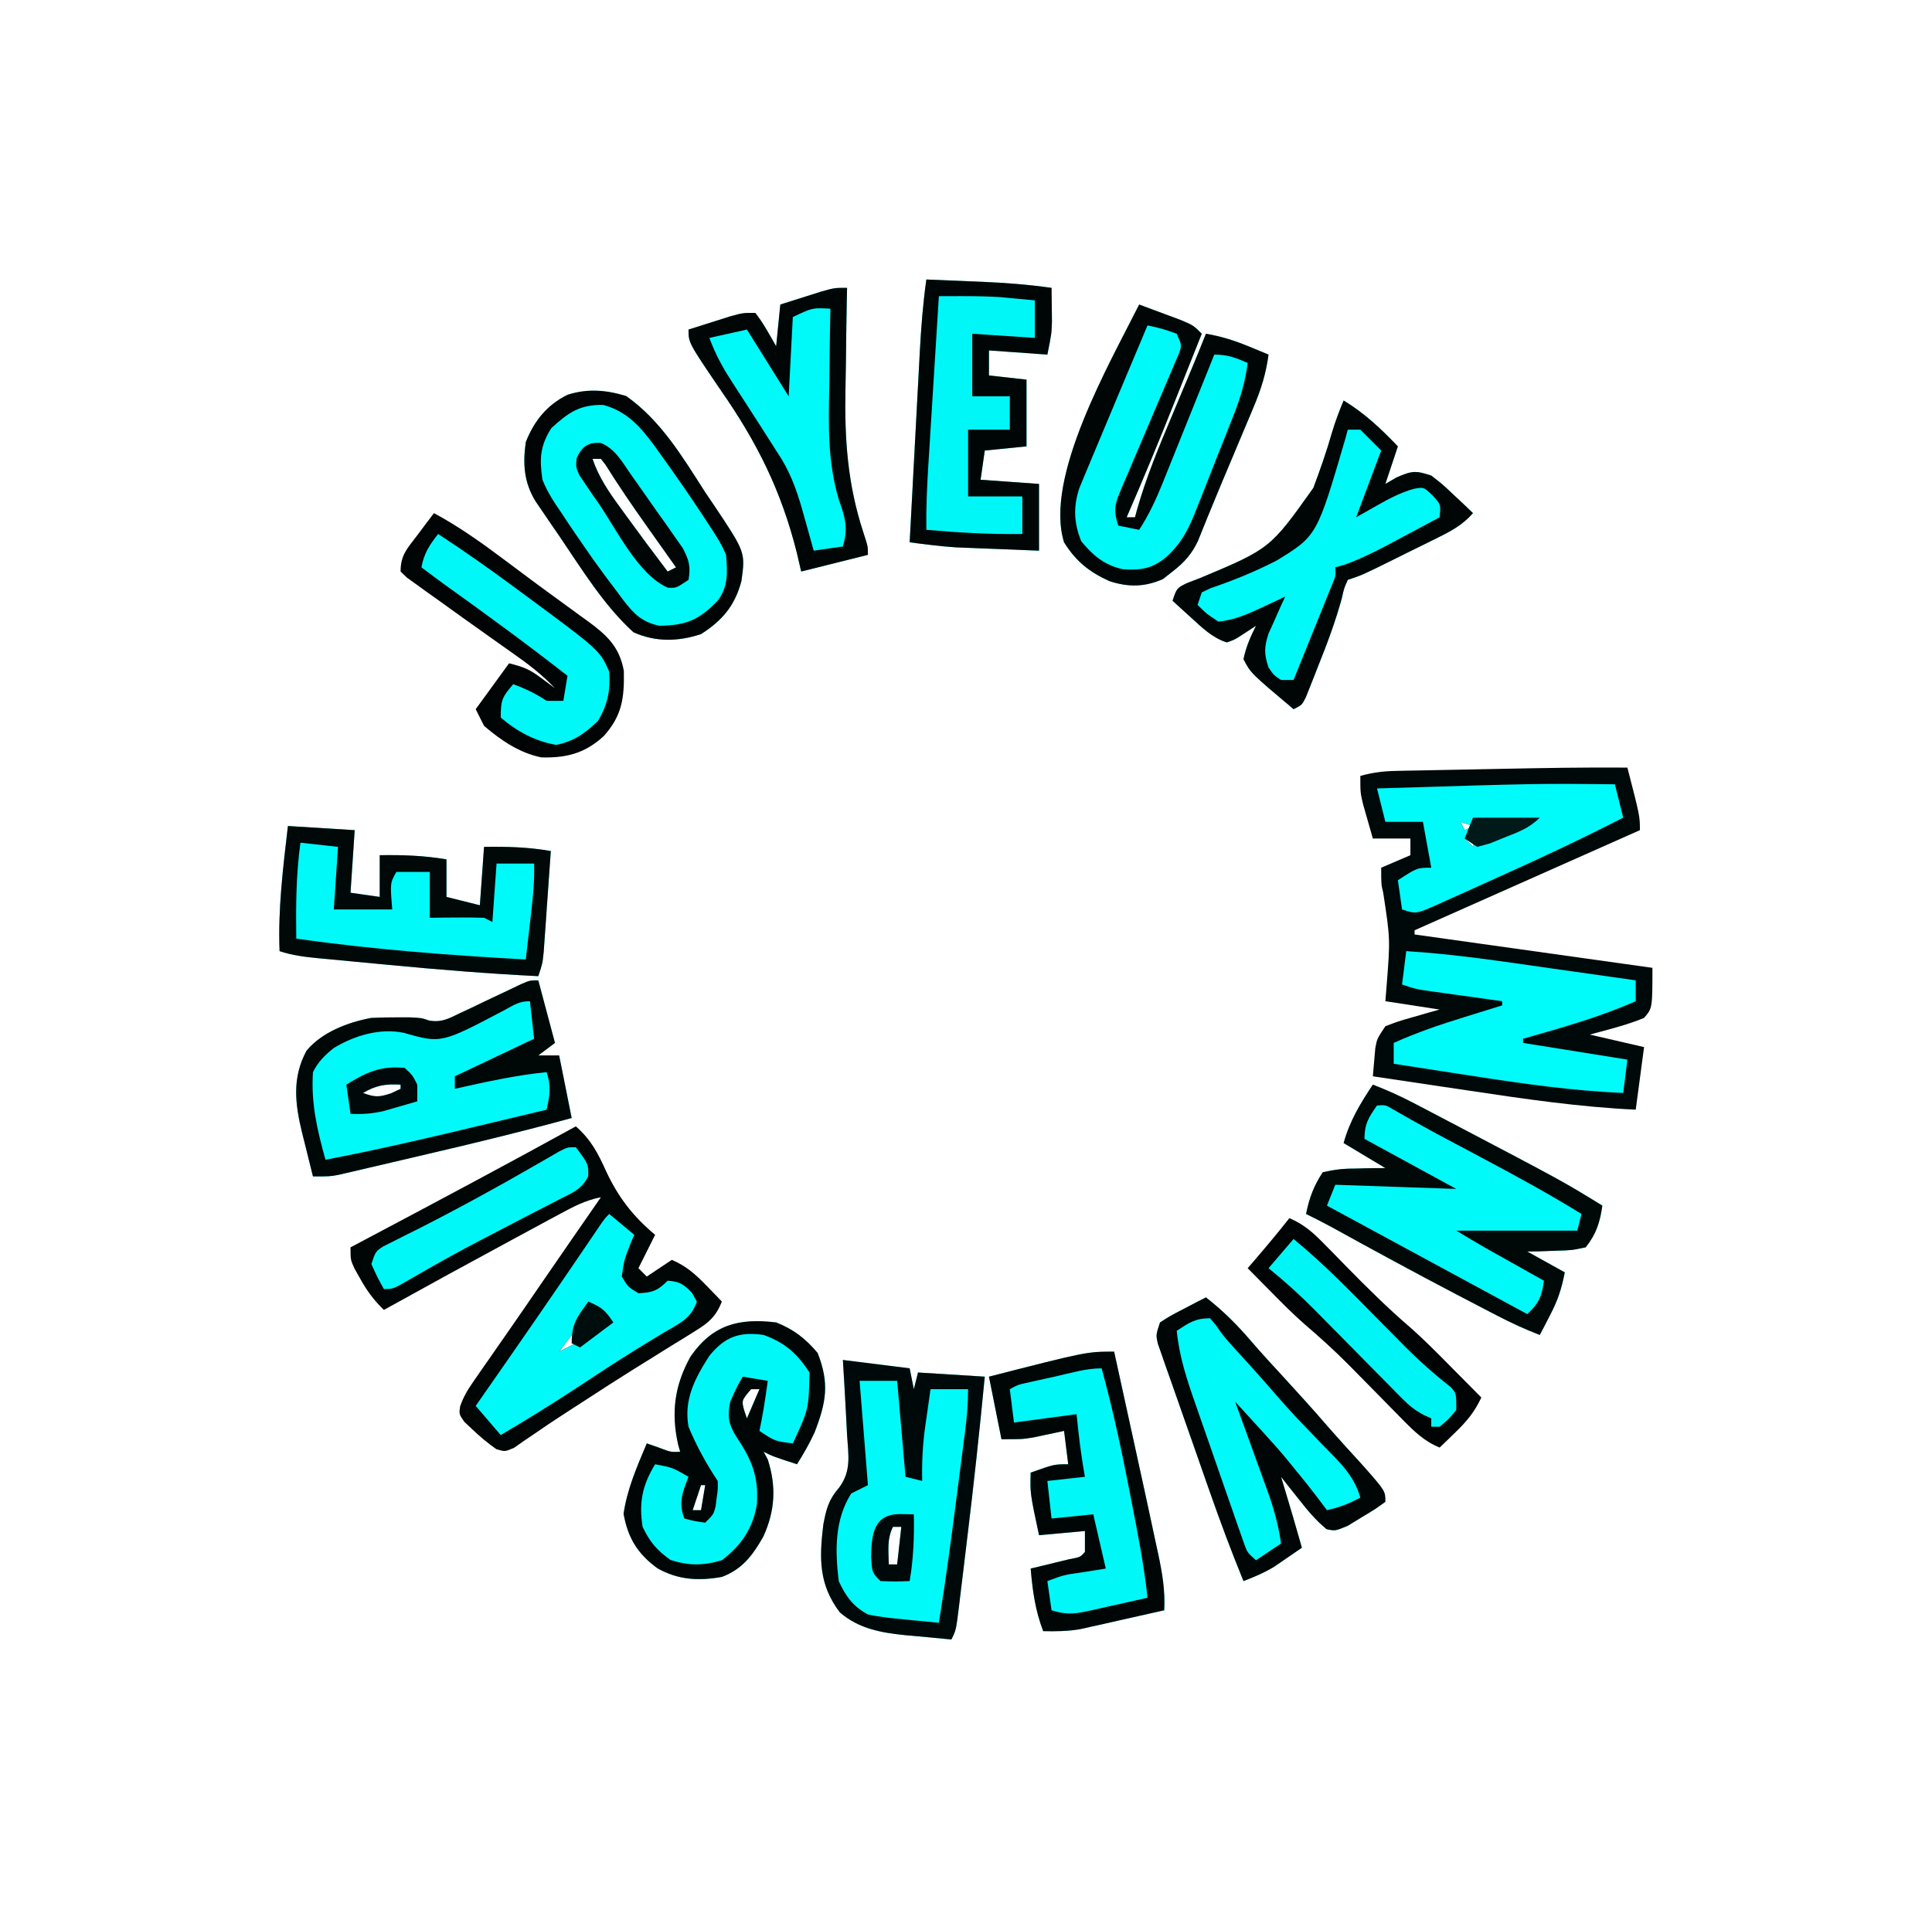 <?xml version="1.0" encoding="UTF-8"?>
<svg version="1.1" xmlns="http://www.w3.org/2000/svg" width="463" height="461">
<path d="M0 0 C3 11.625 3 11.625 3 15 C-24 27 -24 27 -51 39 C-51 39.33 -51 39.66 -51 40 C-32.19 42.64 -13.38 45.28 6 48 C6 57.68 6 57.68 4 60 C-0.234 61.763 -4.565 62.783 -9 64 C-4.71 64.99 -0.42 65.98 4 67 C3.34 71.95 2.68 76.9 2 82 C-11.457 81.372 -24.624 79.441 -37.938 77.438 C-40.182 77.104 -42.426 76.772 -44.67 76.439 C-50.114 75.633 -55.557 74.819 -61 74 C-60.885 72.562 -60.758 71.124 -60.625 69.688 C-60.521 68.487 -60.521 68.487 -60.414 67.262 C-60 65 -60 65 -58 62 C-54.961 60.832 -54.961 60.832 -51.375 59.812 C-50.186 59.468 -48.998 59.124 -47.773 58.77 C-46.858 58.516 -45.943 58.262 -45 58 C-49.29 57.34 -53.58 56.68 -58 56 C-57.905 54.817 -57.809 53.633 -57.711 52.414 C-56.82 41.102 -56.82 41.102 -58.527 29.945 C-59 28 -59 28 -59 24 C-56.69 23.01 -54.38 22.02 -52 21 C-52 19.68 -52 18.36 -52 17 C-54.97 17 -57.94 17 -61 17 C-61.506 15.252 -62.005 13.501 -62.5 11.75 C-62.778 10.775 -63.057 9.801 -63.344 8.797 C-64 6 -64 6 -64 2 C-61.091 1.174 -58.458 0.854 -55.438 0.795 C-54.539 0.775 -53.64 0.755 -52.714 0.734 C-51.748 0.718 -50.781 0.701 -49.785 0.684 C-48.275 0.652 -48.275 0.652 -46.734 0.621 C-44.6 0.577 -42.466 0.536 -40.332 0.497 C-37.106 0.438 -33.88 0.373 -30.654 0.307 C-20.436 0.102 -10.221 -0.079 0 0 Z M-40 13 C-39.67 13.66 -39.34 14.32 -39 15 C-38.34 14.67 -37.68 14.34 -37 14 C-37.99 13.67 -38.98 13.34 -40 13 Z M-39 17 C-38.34 17.66 -37.68 18.32 -37 19 C-37 18.34 -37 17.68 -37 17 C-37.66 17 -38.32 17 -39 17 Z " fill="#000909" transform="translate(390,184)"/>
<path d="M0 0 C3.621 3.18 5.285 6.38 7.25 10.75 C10.176 16.991 13.664 21.537 19 26 C17.667 28.667 16.333 31.333 15 34 C15.66 34.66 16.32 35.32 17 36 C18.98 34.68 20.96 33.36 23 32 C26.452 33.477 28.65 35.438 31.25 38.125 C31.956 38.849 32.663 39.574 33.391 40.32 C34.187 41.152 34.187 41.152 35 42 C33.554 45.611 31.872 47.041 28.59 49.066 C27.69 49.629 26.791 50.192 25.865 50.771 C24.899 51.362 23.933 51.953 22.938 52.562 C20.929 53.814 18.921 55.067 16.914 56.32 C15.914 56.941 14.914 57.561 13.884 58.2 C9.828 60.731 5.819 63.33 1.812 65.938 C1.126 66.38 0.439 66.822 -0.269 67.278 C-3.325 69.248 -6.361 71.236 -9.352 73.305 C-10.329 73.967 -11.306 74.63 -12.312 75.312 C-13.134 75.886 -13.955 76.46 -14.801 77.051 C-17 78 -17 78 -19.055 77.379 C-21.131 75.907 -22.98 74.392 -24.812 72.625 C-25.438 72.04 -26.063 71.455 -26.707 70.852 C-28 69 -28 69 -27.74 67.133 C-26.923 64.778 -25.871 63.06 -24.445 61.016 C-23.918 60.253 -23.392 59.491 -22.849 58.706 C-22.28 57.895 -21.711 57.085 -21.125 56.25 C-20.541 55.407 -19.956 54.565 -19.354 53.697 C-18.152 51.963 -16.948 50.231 -15.741 48.501 C-13.226 44.888 -10.739 41.256 -8.25 37.625 C-3.516 30.739 1.238 23.867 6 17 C2.349 17.698 -0.553 19.233 -3.812 20.992 C-4.962 21.61 -6.112 22.228 -7.296 22.865 C-8.531 23.535 -9.765 24.205 -11 24.875 C-12.258 25.554 -13.516 26.232 -14.774 26.91 C-25.216 32.546 -35.621 38.249 -46 44 C-48.416 41.666 -50.052 39.447 -51.688 36.5 C-52.343 35.34 -52.343 35.34 -53.012 34.156 C-54 32 -54 32 -54 29 C-53.146 28.548 -52.292 28.096 -51.412 27.63 C-34.216 18.525 -17.048 9.38 0 0 Z M-1 50 C-2.485 51.98 -2.485 51.98 -4 54 C-2.68 53.34 -1.36 52.68 0 52 C-0.33 51.34 -0.66 50.68 -1 50 Z " fill="#000505" transform="translate(138,270)"/>
<path d="M0 0 C3.358 1.296 6.555 2.734 9.746 4.398 C10.656 4.872 11.565 5.346 12.502 5.834 C13.471 6.343 14.44 6.851 15.438 7.375 C16.442 7.901 17.447 8.427 18.482 8.969 C45.652 23.24 45.652 23.24 55 29 C54.431 32.981 53.535 35.842 51 39 C47.645 39.707 47.645 39.707 43.812 39.812 C42.54 39.86 41.268 39.908 39.957 39.957 C38.981 39.971 38.005 39.985 37 40 C39.97 41.65 42.94 43.3 46 45 C45.167 49.164 44.339 51.655 42.438 55.312 C41.982 56.196 41.527 57.079 41.059 57.988 C40.709 58.652 40.36 59.316 40 60 C36.486 58.649 33.156 57.118 29.816 55.383 C28.816 54.864 27.816 54.345 26.786 53.81 C25.722 53.254 24.658 52.698 23.562 52.125 C22.465 51.553 21.367 50.981 20.236 50.391 C10.112 45.097 0.078 39.645 -9.923 34.122 C-11.929 33.038 -13.955 32.008 -16 31 C-15.279 27.251 -14.123 24.185 -12 21 C-9.17 20.363 -7.142 20.114 -4.312 20.125 C-3.26 20.094 -3.26 20.094 -2.186 20.062 C-0.458 20.015 1.271 20.004 3 20 C-0.3 18.02 -3.6 16.04 -7 14 C-5.54 8.69 -3.017 4.537 0 0 Z " fill="#00FAFA" transform="translate(329,260)"/>
<path d="M0 0 C1.32 4.95 2.64 9.9 4 15 C2.68 15.99 1.36 16.98 0 18 C1.65 18 3.3 18 5 18 C5.99 22.95 6.98 27.9 8 33 C-3.373 36.11 -14.799 38.906 -26.283 41.574 C-29.222 42.258 -32.159 42.949 -35.096 43.641 C-36.974 44.079 -38.852 44.516 -40.73 44.953 C-41.603 45.159 -42.476 45.366 -43.376 45.578 C-44.188 45.765 -45 45.953 -45.837 46.146 C-46.546 46.311 -47.256 46.477 -47.987 46.647 C-50 47 -50 47 -54 47 C-54.677 44.315 -55.341 41.627 -56 38.938 C-56.191 38.185 -56.382 37.433 -56.578 36.658 C-58.281 29.634 -59.075 23.413 -55.539 16.863 C-51.873 12.425 -45.58 10.025 -40 9 C-38.002 8.908 -36 8.87 -34 8.875 C-32.969 8.872 -31.938 8.87 -30.875 8.867 C-28 9 -28 9 -26.141 9.639 C-23.153 10.143 -21.583 9.207 -18.867 7.91 C-17.897 7.456 -16.926 7.001 -15.926 6.533 C-14.416 5.805 -14.416 5.805 -12.875 5.062 C-10.874 4.113 -8.871 3.166 -6.867 2.223 C-5.981 1.797 -5.096 1.372 -4.183 0.934 C-2 0 -2 0 0 0 Z M-42 27 C-39.212 28.033 -38.132 28.045 -35.25 27.062 C-34.508 26.712 -33.765 26.361 -33 26 C-33 25.67 -33 25.34 -33 25 C-36.625 24.799 -38.865 25.142 -42 27 Z " fill="#00FAFA" transform="translate(129,235)"/>
<path d="M0 0 C2.127 0.785 4.252 1.578 6.375 2.375 C7.558 2.816 8.742 3.257 9.961 3.711 C13 5 13 5 15 7 C13.403 11.017 11.804 15.033 10.203 19.048 C9.661 20.407 9.12 21.767 8.58 23.126 C4.861 32.482 1.013 41.767 -3 51 C-2.34 51 -1.68 51 -1 51 C-0.854 50.45 -0.708 49.9 -0.557 49.333 C1.688 41.361 4.85 33.806 8.062 26.188 C8.61 24.878 9.158 23.569 9.705 22.26 C10.707 19.862 11.712 17.466 12.719 15.071 C13.837 12.39 14.93 9.701 16 7 C19.662 7.627 22.882 8.645 26.312 10.062 C27.196 10.425 28.079 10.787 28.988 11.16 C29.652 11.437 30.316 11.714 31 12 C30.406 16.521 29.219 20.31 27.453 24.508 C27.2 25.115 26.947 25.721 26.686 26.346 C25.88 28.275 25.065 30.2 24.25 32.125 C23.718 33.393 23.187 34.661 22.656 35.93 C21.613 38.422 20.564 40.911 19.512 43.4 C18.521 45.759 17.544 48.125 16.582 50.497 C16.148 51.567 15.713 52.636 15.266 53.738 C14.887 54.682 14.508 55.626 14.118 56.599 C12.619 59.818 10.796 61.833 8 64 C7.237 64.598 6.474 65.196 5.688 65.812 C1.299 67.751 -2.629 67.774 -7.117 66.309 C-11.925 64.141 -15.169 61.547 -18 57 C-22.845 41.446 -7.025 14.05 0 0 Z " fill="#00F9F9" transform="translate(273,73)"/>
<path d="M0 0 C5.28 0.66 10.56 1.32 16 2 C16.33 3.65 16.66 5.3 17 7 C17.33 5.68 17.66 4.36 18 3 C23.28 3.33 28.56 3.66 34 4 C32.751 16.993 31.352 29.96 29.768 42.916 C29.43 45.686 29.099 48.456 28.768 51.227 C28.552 52.997 28.337 54.768 28.121 56.539 C28.023 57.363 27.925 58.187 27.824 59.035 C27.115 64.771 27.115 64.771 26 67 C23.144 66.743 20.291 66.47 17.438 66.188 C16.238 66.082 16.238 66.082 15.014 65.975 C9.177 65.379 3.849 64.453 -0.742 60.5 C-5.795 53.809 -5.675 47.575 -4.691 39.453 C-3.977 35.685 -3.436 33.5 -0.875 30.562 C2.076 26.529 1.309 22.852 1 18 C0.919 16.449 0.84 14.899 0.762 13.348 C0.531 8.897 0.271 4.448 0 0 Z M12 40 C10.522 42.957 10.94 45.742 11 49 C11.66 49 12.32 49 13 49 C13.33 46.03 13.66 43.06 14 40 C13.34 40 12.68 40 12 40 Z " fill="#00FAFA" transform="translate(202,326)"/>
<path d="M0 0 C8.297 5.826 13.554 14.66 18.938 23.062 C19.594 24.029 20.25 24.996 20.926 25.992 C28.58 37.433 28.58 37.433 27.621 44.344 C26.059 50.237 23.053 53.807 17.938 57.062 C12.492 58.878 7.009 58.997 1.75 56.625 C-5.366 50.141 -10.558 41.608 -15.938 33.688 C-16.613 32.704 -17.288 31.72 -17.984 30.707 C-18.626 29.765 -19.268 28.822 -19.93 27.852 C-20.508 27.003 -21.087 26.154 -21.683 25.28 C-24.503 20.746 -24.793 16.253 -24.062 11.062 C-22.068 5.964 -18.965 2.108 -14.02 -0.316 C-9.201 -1.846 -4.777 -1.462 0 0 Z M-8.062 15.062 C-6.545 19.538 -4.084 23.102 -1.312 26.875 C-0.867 27.489 -0.422 28.104 0.037 28.737 C3.289 33.214 6.589 37.656 9.938 42.062 C10.598 41.733 11.258 41.403 11.938 41.062 C11.605 40.595 11.273 40.127 10.931 39.645 C9.39 37.472 7.851 35.299 6.312 33.125 C5.763 32.35 5.213 31.574 4.647 30.776 C1.319 26.067 -1.924 21.327 -4.977 16.434 C-5.335 15.981 -5.693 15.529 -6.062 15.062 C-6.723 15.062 -7.383 15.062 -8.062 15.062 Z " fill="#00F9F9" transform="translate(150.062,94.938)"/>
<path d="M0 0 C4.161 1.633 7.08 3.902 9.938 7.312 C12.833 14.635 11.986 19.211 9.203 26.387 C7.974 29.056 6.56 31.512 5 34 C-0.75 32.125 -0.75 32.125 -3 31 C-2.505 31.928 -2.505 31.928 -2 32.875 C0.074 39.356 -0.246 45.106 -3.062 51.312 C-5.591 55.785 -8.089 59.157 -13 61 C-18.579 62.001 -23.444 61.742 -28.438 58.938 C-33.172 55.487 -35.51 51.722 -36.562 45.875 C-35.695 39.9 -33.334 34.542 -31 29 C-30.051 29.33 -29.102 29.66 -28.125 30 C-25.229 31.102 -25.229 31.102 -23 31 C-23.157 30.446 -23.315 29.891 -23.477 29.32 C-25.216 21.609 -24.345 15.051 -20.504 8.168 C-15.198 0.519 -8.951 -1.074 0 0 Z M-6 16 C-8.307 18.715 -8.307 18.715 -7.625 21.188 C-7.419 21.786 -7.213 22.384 -7 23 C-6.01 20.69 -5.02 18.38 -4 16 C-4.66 16 -5.32 16 -6 16 Z M-18 39 C-18.66 40.98 -19.32 42.96 -20 45 C-19.34 45 -18.68 45 -18 45 C-17.67 43.02 -17.34 41.04 -17 39 C-17.33 39 -17.66 39 -18 39 Z " fill="#00F8F8" transform="translate(186,317)"/>
<path d="M0 0 C5.072 3.093 8.88 6.715 13 11 C12.01 13.97 11.02 16.94 10 20 C10.887 19.484 11.774 18.969 12.688 18.438 C16.391 16.83 17.272 16.757 21 18 C23.676 20.066 23.676 20.066 26.312 22.562 C27.637 23.802 27.637 23.802 28.988 25.066 C29.984 26.024 29.984 26.024 31 27 C28.535 29.804 25.893 31.234 22.562 32.883 C21.503 33.41 20.443 33.937 19.352 34.48 C18.246 35.023 17.14 35.566 16 36.125 C14.894 36.675 13.788 37.226 12.648 37.793 C4.464 41.845 4.464 41.845 1 43 C0.112 44.972 0.112 44.972 -0.434 47.402 C-1.952 52.955 -3.92 58.224 -6.062 63.562 C-6.414 64.463 -6.765 65.363 -7.127 66.291 C-7.468 67.145 -7.809 67.999 -8.16 68.879 C-8.466 69.648 -8.771 70.417 -9.086 71.209 C-10 73 -10 73 -12 74 C-22.295 65.33 -22.295 65.33 -24 62 C-23.402 59.124 -22.323 56.613 -21 54 C-22.609 55.052 -22.609 55.052 -24.25 56.125 C-26.078 57.32 -26.078 57.32 -28 58 C-31.554 56.854 -34.027 54.358 -36.75 51.875 C-37.549 51.151 -38.348 50.426 -39.172 49.68 C-39.775 49.125 -40.378 48.571 -41 48 C-40 45 -40 45 -37.583 43.787 C-36.527 43.382 -35.471 42.976 -34.383 42.559 C-17.609 35.514 -17.609 35.514 -7.267 20.967 C-5.62 16.596 -4.093 12.224 -2.808 7.732 C-2.022 5.075 -1.068 2.556 0 0 Z " fill="#00F9F9" transform="translate(322,96)"/>
<path d="M0 0 C4.138 3.23 7.548 6.639 10.949 10.629 C13.409 13.473 15.95 16.237 18.5 19 C22.137 22.95 25.727 26.933 29.242 30.992 C32.111 34.269 35.051 37.483 37.984 40.703 C43 46.419 43 46.419 43 49 C40.516 50.797 40.516 50.797 37.25 52.75 C36.183 53.405 35.115 54.06 34.016 54.734 C31 56 31 56 28.906 55.555 C26.297 53.427 24.337 51.015 22.25 48.375 C21.451 47.372 20.652 46.369 19.828 45.336 C19.225 44.565 18.622 43.794 18 43 C18.29 43.961 18.29 43.961 18.586 44.941 C20.094 49.951 21.577 54.965 23 60 C21.608 60.964 20.211 61.921 18.812 62.875 C18.035 63.409 17.258 63.942 16.457 64.492 C14.029 65.982 11.651 66.977 9 68 C6.079 60.871 3.404 53.679 0.855 46.41 C0.481 45.344 0.107 44.277 -0.278 43.179 C-1.06 40.945 -1.841 38.71 -2.62 36.475 C-3.42 34.186 -4.224 31.898 -5.032 29.612 C-6.203 26.298 -7.363 22.98 -8.52 19.66 C-8.884 18.635 -9.248 17.61 -9.624 16.554 C-9.951 15.606 -10.279 14.657 -10.616 13.68 C-10.909 12.846 -11.201 12.013 -11.502 11.154 C-12 9 -12 9 -11 6 C-8.496 4.395 -8.496 4.395 -5.438 2.812 C-4.426 2.283 -3.414 1.753 -2.371 1.207 C-1.589 0.809 -0.806 0.41 0 0 Z " fill="#00F9F9" transform="translate(289,311)"/>
<path d="M0 0 C2.196 9.969 4.38 19.941 6.547 29.916 C6.972 31.869 7.397 33.822 7.822 35.774 C8.534 39.056 9.238 42.34 9.938 45.625 C10.149 46.594 10.36 47.562 10.577 48.561 C11.539 53.12 12.257 57.308 12 62 C8.294 62.844 4.585 63.673 0.875 64.5 C-0.695 64.858 -0.695 64.858 -2.297 65.223 C-3.315 65.448 -4.334 65.674 -5.383 65.906 C-6.315 66.116 -7.247 66.325 -8.208 66.541 C-11.184 67.03 -13.989 67.078 -17 67 C-18.916 62.018 -19.555 57.273 -20 52 C-19.145 51.795 -18.291 51.59 -17.41 51.379 C-16.305 51.109 -15.201 50.84 -14.062 50.562 C-12.96 50.296 -11.858 50.029 -10.723 49.754 C-8.106 49.27 -8.106 49.27 -7 48 C-7 46.35 -7 44.7 -7 43 C-12.445 43.495 -12.445 43.495 -18 44 C-20.143 33.955 -20.143 33.955 -20 29 C-14.375 27 -14.375 27 -11 27 C-11.33 24.36 -11.66 21.72 -12 19 C-12.664 19.144 -13.328 19.289 -14.012 19.438 C-14.895 19.623 -15.778 19.809 -16.688 20 C-17.558 20.186 -18.428 20.371 -19.324 20.562 C-22 21 -22 21 -27 21 C-27.99 16.05 -28.98 11.1 -30 6 C-6.571 0 -6.571 0 0 0 Z " fill="#00F8F8" transform="translate(267,324)"/>
<path d="M0 0 C5.28 0.33 10.56 0.66 16 1 C15.67 5.95 15.34 10.9 15 16 C17.31 16.33 19.62 16.66 22 17 C22 13.7 22 10.4 22 7 C27.487 6.916 32.593 7.08 38 8 C38 10.97 38 13.94 38 17 C40.64 17.66 43.28 18.32 46 19 C46.33 14.38 46.66 9.76 47 5 C52.537 4.925 57.541 5.046 63 6 C62.694 10.438 62.379 14.875 62.062 19.312 C61.975 20.575 61.888 21.838 61.799 23.139 C61.712 24.347 61.625 25.556 61.535 26.801 C61.457 27.916 61.378 29.032 61.297 30.181 C61 33 61 33 60 36 C47.947 35.393 35.95 34.429 23.938 33.271 C21.08 32.996 18.222 32.728 15.363 32.461 C13.536 32.287 11.71 32.112 9.883 31.938 C9.033 31.858 8.183 31.779 7.307 31.698 C4.051 31.379 1.115 31.038 -2 30 C-2.408 19.908 -1.161 10.004 0 0 Z " fill="#00F9F9" transform="translate(69,198)"/>
<path d="M0 0 C3.5 0.14 7 0.288 10.5 0.438 C11.482 0.477 12.465 0.516 13.477 0.557 C19.037 0.798 24.489 1.219 30 2 C30.027 3.729 30.047 5.458 30.062 7.188 C30.074 8.15 30.086 9.113 30.098 10.105 C30 13 30 13 29 18 C22.07 17.505 22.07 17.505 15 17 C15 18.98 15 20.96 15 23 C17.97 23.33 20.94 23.66 24 24 C24 29.28 24 34.56 24 40 C19.05 40.495 19.05 40.495 14 41 C13.67 43.31 13.34 45.62 13 48 C19.93 48.495 19.93 48.495 27 49 C27 54.28 27 59.56 27 65 C23.333 64.858 19.667 64.712 16 64.562 C14.97 64.523 13.94 64.484 12.879 64.443 C11.867 64.401 10.855 64.36 9.812 64.316 C8.891 64.28 7.969 64.243 7.02 64.205 C3.319 63.954 -0.323 63.486 -4 63 C-3.595 55.313 -3.186 47.627 -2.773 39.941 C-2.633 37.328 -2.495 34.715 -2.357 32.102 C-2.159 28.339 -1.957 24.576 -1.754 20.812 C-1.693 19.651 -1.633 18.489 -1.571 17.292 C-1.254 11.485 -0.815 5.759 0 0 Z " fill="#00F7F7" transform="translate(222,67)"/>
<path d="M0 0 C-0.026 1.239 -0.052 2.477 -0.079 3.753 C-0.171 8.439 -0.228 13.124 -0.275 17.81 C-0.299 19.821 -0.333 21.832 -0.377 23.843 C-0.638 36.143 0.077 46.938 3.917 58.68 C5 62 5 62 5 64 C-0.28 65.32 -5.56 66.64 -11 68 C-11.343 66.523 -11.686 65.045 -12.039 63.523 C-15.784 48.611 -21.549 37.068 -30.305 24.493 C-38 13.174 -38 13.174 -38 10 C-35.897 9.328 -33.793 8.663 -31.688 8 C-30.516 7.629 -29.344 7.258 -28.137 6.875 C-25 6 -25 6 -22 6 C-20.02 8.499 -18.6 11.232 -17 14 C-16.67 10.7 -16.34 7.4 -16 4 C-13.897 3.328 -11.793 2.663 -9.688 2 C-8.516 1.629 -7.344 1.258 -6.137 0.875 C-3 0 -3 0 0 0 Z " fill="#00F9F9" transform="translate(203,69)"/>
<path d="M0 0 C5.672 3.073 10.777 6.637 15.938 10.5 C16.759 11.112 17.581 11.724 18.428 12.355 C20.121 13.617 21.812 14.88 23.503 16.144 C25.888 17.916 28.286 19.667 30.691 21.41 C32.128 22.461 33.564 23.512 35 24.562 C35.664 25.038 36.328 25.514 37.011 26.004 C41.495 29.312 44.486 32.113 45.504 37.832 C45.631 44.319 45.101 48.514 40.695 53.441 C36.183 57.59 31.749 58.719 25.738 58.555 C20.464 57.486 16.051 54.46 12 51 C11.34 49.68 10.68 48.36 10 47 C12.64 43.37 15.28 39.74 18 36 C21.567 36.892 22.956 37.467 25.75 39.562 C26.364 40.018 26.977 40.473 27.609 40.941 C28.298 41.465 28.298 41.465 29 42 C25.92 38.72 22.623 36.199 18.938 33.625 C17.704 32.752 16.471 31.879 15.238 31.004 C14.569 30.53 13.899 30.055 13.209 29.567 C9.002 26.583 4.805 23.585 0.625 20.562 C-0.226 19.959 -1.077 19.356 -1.953 18.735 C-2.74 18.164 -3.526 17.592 -4.336 17.004 C-5.043 16.497 -5.75 15.99 -6.478 15.467 C-6.98 14.983 -7.483 14.499 -8 14 C-8 9.966 -6.404 8.506 -4 5.312 C-3.257 4.319 -2.515 3.325 -1.75 2.301 C-1.173 1.542 -0.595 0.782 0 0 Z " fill="#000404" transform="translate(104,123)"/>
<path d="M0 0 C11.497 0.693 22.856 2.439 34.25 4.062 C36.267 4.347 38.284 4.632 40.301 4.916 C45.201 5.607 50.101 6.302 55 7 C55 8.65 55 10.3 55 12 C46.253 15.847 37.174 18.403 28 21 C28 21.33 28 21.66 28 22 C36.25 23.32 44.5 24.64 53 26 C52.67 28.64 52.34 31.28 52 34 C39.877 33.471 28.042 31.806 16.062 29.938 C14.204 29.652 12.345 29.368 10.486 29.084 C5.99 28.396 1.495 27.7 -3 27 C-3 25.35 -3 23.7 -3 22 C2.534 19.5 8.137 17.599 13.938 15.812 C14.812 15.54 15.687 15.267 16.588 14.986 C18.724 14.321 20.862 13.659 23 13 C23 12.67 23 12.34 23 12 C22.069 11.872 22.069 11.872 21.12 11.74 C18.309 11.351 15.498 10.957 12.688 10.562 C11.711 10.428 10.735 10.293 9.729 10.154 C8.791 10.022 7.853 9.89 6.887 9.754 C6.023 9.633 5.159 9.513 4.268 9.389 C2 9 2 9 -1 8 C-0.67 5.36 -0.34 2.72 0 0 Z " fill="#00FBFB" transform="translate(337,228)"/>
<path d="M0 0 C3.453 1.481 5.649 3.428 8.266 6.105 C9.074 6.925 9.882 7.744 10.715 8.588 C11.551 9.446 12.388 10.304 13.25 11.188 C18.372 16.418 23.498 21.522 29.058 26.287 C32.526 29.346 35.752 32.648 39 35.938 C39.679 36.621 40.359 37.305 41.059 38.01 C42.708 39.671 44.355 41.334 46 43 C44.395 46.411 42.595 48.618 39.875 51.25 C39.151 51.956 38.426 52.663 37.68 53.391 C37.125 53.922 36.571 54.453 36 55 C32.247 53.442 29.906 51.122 27.078 48.238 C26.614 47.769 26.151 47.301 25.673 46.817 C24.194 45.32 22.721 43.817 21.25 42.312 C19.321 40.347 17.389 38.384 15.453 36.426 C14.983 35.95 14.512 35.474 14.028 34.984 C10.742 31.684 7.335 28.589 3.796 25.567 C0.894 23.035 -1.8 20.307 -4.5 17.562 C-5.036 17.022 -5.572 16.481 -6.125 15.924 C-7.419 14.618 -8.71 13.309 -10 12 C-9.613 11.553 -9.227 11.105 -8.828 10.645 C-5.816 7.148 -2.857 3.626 0 0 Z " fill="#000303" transform="translate(309,292)"/>
<path d="M0 0 C1.98 1.65 3.96 3.3 6 5 C5.691 5.722 5.381 6.444 5.062 7.188 C3.591 11 3.591 11 3 15 C4.5 17.5 4.5 17.5 7 19 C10.392 18.838 11.583 18.417 14 16 C16.833 16.183 17.828 16.822 19.812 18.875 C20.204 19.576 20.596 20.277 21 21 C19.618 25.146 16.774 26.249 13.188 28.375 C11.729 29.261 10.272 30.149 8.816 31.039 C8.038 31.514 7.26 31.988 6.458 32.478 C1.302 35.672 -3.752 39.026 -8.82 42.357 C-14.463 46.05 -20.194 49.569 -26 53 C-28.97 49.535 -28.97 49.535 -32 46 C-31.594 45.418 -31.188 44.837 -30.769 44.238 C-22.312 32.121 -13.901 19.978 -5.611 7.746 C-5.019 6.873 -4.427 6.001 -3.816 5.102 C-3.295 4.332 -2.774 3.561 -2.237 2.768 C-1 1 -1 1 0 0 Z M-9 29 C-10.485 30.98 -10.485 30.98 -12 33 C-10.68 32.34 -9.36 31.68 -8 31 C-8.33 30.34 -8.66 29.68 -9 29 Z " fill="#00FAFA" transform="translate(146,291)"/>
<path d="M0 0 C2.127 0.785 4.252 1.578 6.375 2.375 C7.558 2.816 8.742 3.257 9.961 3.711 C13 5 13 5 15 7 C13.403 11.017 11.804 15.033 10.203 19.048 C9.661 20.407 9.12 21.767 8.58 23.126 C4.861 32.482 1.013 41.767 -3 51 C-2.34 51 -1.68 51 -1 51 C-0.854 50.45 -0.708 49.9 -0.557 49.333 C1.688 41.361 4.85 33.806 8.062 26.188 C8.61 24.878 9.158 23.569 9.705 22.26 C10.707 19.862 11.712 17.466 12.719 15.071 C13.837 12.39 14.93 9.701 16 7 C19.662 7.627 22.882 8.645 26.312 10.062 C27.196 10.425 28.079 10.787 28.988 11.16 C29.652 11.437 30.316 11.714 31 12 C30.406 16.521 29.219 20.31 27.453 24.508 C27.2 25.115 26.947 25.721 26.686 26.346 C25.88 28.275 25.065 30.2 24.25 32.125 C23.718 33.393 23.187 34.661 22.656 35.93 C21.613 38.422 20.564 40.911 19.512 43.4 C18.521 45.759 17.544 48.125 16.582 50.497 C16.148 51.567 15.713 52.636 15.266 53.738 C14.887 54.682 14.508 55.626 14.118 56.599 C12.619 59.818 10.796 61.833 8 64 C7.237 64.598 6.474 65.196 5.688 65.812 C1.299 67.751 -2.629 67.774 -7.117 66.309 C-11.925 64.141 -15.169 61.547 -18 57 C-22.845 41.446 -7.025 14.05 0 0 Z M2 5 C0.221 9.231 -1.557 13.463 -3.334 17.695 C-3.937 19.131 -4.541 20.566 -5.144 22.001 C-6.853 26.065 -8.557 30.132 -10.251 34.202 C-10.93 35.832 -11.614 37.46 -12.299 39.088 C-12.661 39.962 -13.022 40.837 -13.395 41.738 C-13.7 42.471 -14.005 43.203 -14.32 43.958 C-15.809 48.428 -15.675 52.351 -13.875 56.75 C-11.017 60.18 -8.323 62.505 -3.855 63.457 C0.412 63.77 3.234 63.277 6.54 60.49 C10.37 57.005 12.112 53.311 13.93 48.531 C14.25 47.733 14.571 46.934 14.901 46.111 C15.571 44.434 16.231 42.753 16.882 41.069 C17.875 38.5 18.896 35.943 19.922 33.387 C20.572 31.748 21.22 30.109 21.867 28.469 C22.168 27.709 22.469 26.95 22.779 26.167 C24.339 22.117 25.466 18.339 26 14 C23.094 12.743 21.204 12 18 12 C17.342 13.642 17.342 13.642 16.671 15.317 C15.037 19.391 13.397 23.463 11.756 27.533 C11.048 29.293 10.341 31.054 9.635 32.815 C8.619 35.351 7.597 37.885 6.574 40.418 C6.262 41.201 5.949 41.985 5.627 42.792 C4.024 46.747 2.337 50.406 0 54 C-1.65 53.67 -3.3 53.34 -5 53 C-6.079 49.774 -5.963 48.123 -4.629 45.013 C-4.305 44.243 -3.982 43.472 -3.648 42.678 C-3.29 41.855 -2.932 41.032 -2.562 40.184 C-2.204 39.331 -1.845 38.478 -1.475 37.599 C-0.327 34.874 0.835 32.155 2 29.438 C3.165 26.716 4.326 23.993 5.475 21.265 C6.19 19.567 6.914 17.873 7.648 16.183 C8.134 15.032 8.134 15.032 8.629 13.857 C8.918 13.183 9.208 12.509 9.506 11.814 C10.238 9.789 10.238 9.789 9 7 C5.488 5.77 5.488 5.77 2 5 Z " fill="#000606" transform="translate(273,73)"/>
<path d="M0 0 C0.66 2.64 1.32 5.28 2 8 C-7.962 13.104 -18.052 17.857 -28.272 22.419 C-30.727 23.518 -33.175 24.63 -35.623 25.742 C-37.19 26.444 -38.757 27.144 -40.324 27.844 C-41.416 28.344 -41.416 28.344 -42.53 28.853 C-47.657 31.114 -47.657 31.114 -51 30 C-51.33 27.69 -51.66 25.38 -52 23 C-47.375 20 -47.375 20 -44 20 C-44.66 16.37 -45.32 12.74 -46 9 C-48.97 9 -51.94 9 -55 9 C-55.66 6.36 -56.32 3.72 -57 1 C-18.354 -0.194 -18.354 -0.194 0 0 Z M-37 9 C-36.67 9.66 -36.34 10.32 -36 11 C-35.34 10.67 -34.68 10.34 -34 10 C-34.99 9.67 -35.98 9.34 -37 9 Z M-36 13 C-35.34 13.66 -34.68 14.32 -34 15 C-34 14.34 -34 13.68 -34 13 C-34.66 13 -35.32 13 -36 13 Z " fill="#00FBFB" transform="translate(387,188)"/>
<path d="M0 0 C3.358 1.296 6.555 2.734 9.746 4.398 C10.656 4.872 11.565 5.346 12.502 5.834 C13.471 6.343 14.44 6.851 15.438 7.375 C16.442 7.901 17.447 8.427 18.482 8.969 C45.652 23.24 45.652 23.24 55 29 C54.431 32.981 53.535 35.842 51 39 C47.645 39.707 47.645 39.707 43.812 39.812 C42.54 39.86 41.268 39.908 39.957 39.957 C38.981 39.971 38.005 39.985 37 40 C39.97 41.65 42.94 43.3 46 45 C45.167 49.164 44.339 51.655 42.438 55.312 C41.982 56.196 41.527 57.079 41.059 57.988 C40.709 58.652 40.36 59.316 40 60 C36.486 58.649 33.156 57.118 29.816 55.383 C28.816 54.864 27.816 54.345 26.786 53.81 C25.722 53.254 24.658 52.698 23.562 52.125 C22.465 51.553 21.367 50.981 20.236 50.391 C10.112 45.097 0.078 39.645 -9.923 34.122 C-11.929 33.038 -13.955 32.008 -16 31 C-15.279 27.251 -14.123 24.185 -12 21 C-9.17 20.363 -7.142 20.114 -4.312 20.125 C-3.26 20.094 -3.26 20.094 -2.186 20.062 C-0.458 20.015 1.271 20.004 3 20 C-0.3 18.02 -3.6 16.04 -7 14 C-5.54 8.69 -3.017 4.537 0 0 Z M1 5 C-1.042 7.905 -2 9.401 -2 13 C5.26 16.96 12.52 20.92 20 25 C10.43 24.67 0.86 24.34 -9 24 C-9.99 26.475 -9.99 26.475 -11 29 C-10.098 29.489 -10.098 29.489 -9.178 29.987 C-7.346 30.979 -5.514 31.972 -3.682 32.964 C-2.632 33.533 -1.582 34.102 -0.5 34.688 C0.565 35.265 1.631 35.842 2.729 36.436 C3.829 37.032 4.929 37.628 6.062 38.242 C7.199 38.858 8.336 39.474 9.508 40.108 C10.66 40.733 11.813 41.357 13 42 C15.312 43.253 17.625 44.505 19.938 45.758 C21.038 46.354 22.138 46.95 23.271 47.564 C24.337 48.141 25.402 48.718 26.5 49.312 C28.075 50.166 28.075 50.166 29.682 51.036 C32.121 52.357 34.561 53.679 37 55 C39.792 52.447 40.49 50.776 41 47 C39.903 46.385 38.806 45.77 37.676 45.137 C36.221 44.32 34.767 43.504 33.312 42.688 C32.591 42.283 31.87 41.879 31.127 41.463 C30.421 41.067 29.715 40.67 28.988 40.262 C28.344 39.9 27.7 39.539 27.036 39.167 C24.671 37.812 22.337 36.402 20 35 C29.57 35 39.14 35 49 35 C49.33 33.68 49.66 32.36 50 31 C42.153 26.149 34.084 21.759 25.938 17.438 C24.105 16.463 22.272 15.487 20.44 14.511 C18.693 13.58 16.946 12.651 15.199 11.722 C11.657 9.815 8.156 7.846 4.674 5.832 C3.013 4.852 3.013 4.852 1 5 Z " fill="#000808" transform="translate(329,260)"/>
<path d="M0 0 C5.072 3.093 8.88 6.715 13 11 C12.01 13.97 11.02 16.94 10 20 C10.887 19.484 11.774 18.969 12.688 18.438 C16.391 16.83 17.272 16.757 21 18 C23.676 20.066 23.676 20.066 26.312 22.562 C27.637 23.802 27.637 23.802 28.988 25.066 C29.984 26.024 29.984 26.024 31 27 C28.535 29.804 25.893 31.234 22.562 32.883 C21.503 33.41 20.443 33.937 19.352 34.48 C18.246 35.023 17.14 35.566 16 36.125 C14.894 36.675 13.788 37.226 12.648 37.793 C4.464 41.845 4.464 41.845 1 43 C0.112 44.972 0.112 44.972 -0.434 47.402 C-1.952 52.955 -3.92 58.224 -6.062 63.562 C-6.414 64.463 -6.765 65.363 -7.127 66.291 C-7.468 67.145 -7.809 67.999 -8.16 68.879 C-8.466 69.648 -8.771 70.417 -9.086 71.209 C-10 73 -10 73 -12 74 C-22.295 65.33 -22.295 65.33 -24 62 C-23.402 59.124 -22.323 56.613 -21 54 C-22.609 55.052 -22.609 55.052 -24.25 56.125 C-26.078 57.32 -26.078 57.32 -28 58 C-31.554 56.854 -34.027 54.358 -36.75 51.875 C-37.549 51.151 -38.348 50.426 -39.172 49.68 C-39.775 49.125 -40.378 48.571 -41 48 C-40 45 -40 45 -37.583 43.787 C-36.527 43.382 -35.471 42.976 -34.383 42.559 C-17.609 35.514 -17.609 35.514 -7.267 20.967 C-5.62 16.596 -4.093 12.224 -2.808 7.732 C-2.022 5.075 -1.068 2.556 0 0 Z M1 7 C0.792 7.755 0.585 8.51 0.371 9.288 C-6.39 32.437 -6.39 32.437 -16.039 38.359 C-21.147 40.991 -26.416 43.143 -31.858 44.986 C-32.565 45.321 -33.272 45.655 -34 46 C-34.33 46.99 -34.66 47.98 -35 49 C-32.811 51.169 -32.811 51.169 -30 53 C-26.04 52.625 -22.762 51.117 -19.188 49.438 C-18.212 48.982 -17.236 48.527 -16.23 48.059 C-15.126 47.535 -15.126 47.535 -14 47 C-14.373 47.808 -14.745 48.616 -15.129 49.449 C-15.602 50.518 -16.075 51.586 -16.562 52.688 C-17.038 53.743 -17.514 54.799 -18.004 55.887 C-19.063 59.198 -19.084 60.743 -18 64 C-16.728 65.856 -16.728 65.856 -15 67 C-14.01 67 -13.02 67 -12 67 C-10.328 62.877 -8.663 58.751 -7 54.625 C-6.523 53.449 -6.046 52.274 -5.555 51.062 C-5.104 49.941 -4.652 48.82 -4.188 47.664 C-3.769 46.627 -3.35 45.59 -2.918 44.522 C-1.886 42.134 -1.886 42.134 -2 40 C-1.214 39.776 -0.427 39.551 0.383 39.32 C5.123 37.59 9.437 35.261 13.875 32.875 C14.754 32.407 15.633 31.939 16.539 31.457 C18.695 30.309 20.848 29.156 23 28 C23.3 24.931 23.3 24.931 21.312 22.75 C19.177 20.728 19.177 20.728 16.719 21.199 C13.588 22.121 11.026 23.455 8.188 25.062 C6.476 26.032 4.764 27.001 3 28 C4.98 22.72 6.96 17.44 9 12 C6.525 9.525 6.525 9.525 4 7 C3.01 7 2.02 7 1 7 Z " fill="#000606" transform="translate(322,96)"/>
<path d="M0 0 C4.161 1.633 7.08 3.902 9.938 7.312 C12.833 14.635 11.986 19.211 9.203 26.387 C7.974 29.056 6.56 31.512 5 34 C-0.75 32.125 -0.75 32.125 -3 31 C-2.505 31.928 -2.505 31.928 -2 32.875 C0.074 39.356 -0.246 45.106 -3.062 51.312 C-5.591 55.785 -8.089 59.157 -13 61 C-18.579 62.001 -23.444 61.742 -28.438 58.938 C-33.172 55.487 -35.51 51.722 -36.562 45.875 C-35.695 39.9 -33.334 34.542 -31 29 C-30.051 29.33 -29.102 29.66 -28.125 30 C-25.229 31.102 -25.229 31.102 -23 31 C-23.157 30.446 -23.315 29.891 -23.477 29.32 C-25.216 21.609 -24.345 15.051 -20.504 8.168 C-15.198 0.519 -8.951 -1.074 0 0 Z M-16 8 C-19.465 13.398 -22.164 18.479 -21 25 C-19.078 29.608 -16.768 33.848 -14 38 C-13.953 39.973 -13.953 39.973 -14.25 42.062 C-14.338 42.755 -14.425 43.447 -14.516 44.16 C-15 46 -15 46 -17 48 C-19.625 47.625 -19.625 47.625 -22 47 C-23.467 43.185 -22.433 40.71 -21 37 C-24.804 34.799 -24.804 34.799 -29 34 C-32.082 39.007 -32.917 43.253 -32 49 C-30.214 52.709 -28.638 54.54 -25.312 56.938 C-20.921 58.346 -17.42 58.332 -13 57 C-8.352 53.463 -5.527 49.344 -4.609 43.523 C-4.185 36.67 -5.889 32.846 -9.652 27.215 C-11.454 24.253 -11.693 22.388 -11 19 C-9.5 15.625 -9.5 15.625 -8 13 C-5.03 13.495 -5.03 13.495 -2 14 C-2.553 18.03 -3.156 22.02 -4 26 C-0.314 28.456 -0.314 28.456 4 29 C7.808 20.827 7.808 20.827 8 12 C5.033 7.462 2.108 4.839 -3 3 C-8.837 2.166 -12.314 3.464 -16 8 Z M-6 16 C-8.307 18.715 -8.307 18.715 -7.625 21.188 C-7.419 21.786 -7.213 22.384 -7 23 C-6.01 20.69 -5.02 18.38 -4 16 C-4.66 16 -5.32 16 -6 16 Z M-18 39 C-18.66 40.98 -19.32 42.96 -20 45 C-19.34 45 -18.68 45 -18 45 C-17.67 43.02 -17.34 41.04 -17 39 C-17.33 39 -17.66 39 -18 39 Z " fill="#000606" transform="translate(186,317)"/>
<path d="M0 0 C4.138 3.23 7.548 6.639 10.949 10.629 C13.409 13.473 15.95 16.237 18.5 19 C22.137 22.95 25.727 26.933 29.242 30.992 C32.111 34.269 35.051 37.483 37.984 40.703 C43 46.419 43 46.419 43 49 C40.516 50.797 40.516 50.797 37.25 52.75 C36.183 53.405 35.115 54.06 34.016 54.734 C31 56 31 56 28.906 55.555 C26.297 53.427 24.337 51.015 22.25 48.375 C21.451 47.372 20.652 46.369 19.828 45.336 C19.225 44.565 18.622 43.794 18 43 C18.29 43.961 18.29 43.961 18.586 44.941 C20.094 49.951 21.577 54.965 23 60 C21.608 60.964 20.211 61.921 18.812 62.875 C18.035 63.409 17.258 63.942 16.457 64.492 C14.029 65.982 11.651 66.977 9 68 C6.079 60.871 3.404 53.679 0.855 46.41 C0.481 45.344 0.107 44.277 -0.278 43.179 C-1.06 40.945 -1.841 38.71 -2.62 36.475 C-3.42 34.186 -4.224 31.898 -5.032 29.612 C-6.203 26.298 -7.363 22.98 -8.52 19.66 C-8.884 18.635 -9.248 17.61 -9.624 16.554 C-9.951 15.606 -10.279 14.657 -10.616 13.68 C-10.909 12.846 -11.201 12.013 -11.502 11.154 C-12 9 -12 9 -11 6 C-8.496 4.395 -8.496 4.395 -5.438 2.812 C-4.426 2.283 -3.414 1.753 -2.371 1.207 C-1.589 0.809 -0.806 0.41 0 0 Z M-7 8 C-6.384 14.237 -4.544 19.779 -2.473 25.676 C-2.124 26.682 -1.775 27.689 -1.415 28.725 C-0.679 30.842 0.06 32.957 0.802 35.072 C1.939 38.316 3.063 41.565 4.186 44.814 C4.903 46.873 5.621 48.931 6.34 50.988 C6.845 52.449 6.845 52.449 7.36 53.94 C7.677 54.838 7.994 55.736 8.32 56.661 C8.735 57.849 8.735 57.849 9.159 59.06 C9.938 61.183 9.938 61.183 12 63 C13.98 61.68 15.96 60.36 18 59 C17.38 54.522 16.254 50.536 14.715 46.289 C14.494 45.676 14.274 45.063 14.047 44.431 C13.348 42.494 12.643 40.56 11.938 38.625 C11.46 37.304 10.983 35.982 10.506 34.66 C9.342 31.438 8.173 28.218 7 25 C17.601 36.568 17.601 36.568 21.938 41.938 C22.648 42.813 23.358 43.688 24.09 44.59 C25.763 46.702 27.397 48.834 29 51 C31.929 50.372 34.361 49.414 37 48 C35.5 42.521 31.662 39.141 27.812 35.188 C26.505 33.828 25.199 32.467 23.895 31.105 C23.247 30.43 22.6 29.755 21.933 29.059 C19.412 26.374 16.994 23.608 14.583 20.823 C11.783 17.598 8.892 14.454 6.016 11.297 C4 9 4 9 2.422 6.703 C1.718 5.86 1.718 5.86 1 5 C-2.576 5 -4.053 6.088 -7 8 Z " fill="#000505" transform="translate(289,311)"/>
<path d="M0 0 C2.196 9.969 4.38 19.941 6.547 29.916 C6.972 31.869 7.397 33.822 7.822 35.774 C8.534 39.056 9.238 42.34 9.938 45.625 C10.149 46.594 10.36 47.562 10.577 48.561 C11.539 53.12 12.257 57.308 12 62 C8.294 62.844 4.585 63.673 0.875 64.5 C-0.695 64.858 -0.695 64.858 -2.297 65.223 C-3.315 65.448 -4.334 65.674 -5.383 65.906 C-6.315 66.116 -7.247 66.325 -8.208 66.541 C-11.184 67.03 -13.989 67.078 -17 67 C-18.916 62.018 -19.555 57.273 -20 52 C-19.145 51.795 -18.291 51.59 -17.41 51.379 C-16.305 51.109 -15.201 50.84 -14.062 50.562 C-12.96 50.296 -11.858 50.029 -10.723 49.754 C-8.106 49.27 -8.106 49.27 -7 48 C-7 46.35 -7 44.7 -7 43 C-12.445 43.495 -12.445 43.495 -18 44 C-20.143 33.955 -20.143 33.955 -20 29 C-14.375 27 -14.375 27 -11 27 C-11.33 24.36 -11.66 21.72 -12 19 C-12.664 19.144 -13.328 19.289 -14.012 19.438 C-14.895 19.623 -15.778 19.809 -16.688 20 C-17.558 20.186 -18.428 20.371 -19.324 20.562 C-22 21 -22 21 -27 21 C-27.99 16.05 -28.98 11.1 -30 6 C-6.571 0 -6.571 0 0 0 Z M-14 5.938 C-14.833 6.12 -15.665 6.302 -16.523 6.49 C-17.32 6.667 -18.117 6.845 -18.938 7.027 C-19.668 7.19 -20.399 7.352 -21.152 7.519 C-23.076 7.952 -23.076 7.952 -25 9 C-24.67 11.64 -24.34 14.28 -24 17 C-19.05 16.34 -14.1 15.68 -9 15 C-8.856 16.361 -8.711 17.723 -8.562 19.125 C-8.159 22.775 -7.649 26.384 -7 30 C-9.97 30.33 -12.94 30.66 -16 31 C-15.67 33.97 -15.34 36.94 -15 40 C-10.05 39.505 -10.05 39.505 -5 39 C-3.515 45.435 -3.515 45.435 -2 52 C-3.939 52.309 -5.878 52.619 -7.875 52.938 C-12.075 53.539 -12.075 53.539 -16 55 C-15.67 57.31 -15.34 59.62 -15 62 C-11.825 63.015 -9.691 62.945 -6.453 62.223 C-5.187 61.947 -5.187 61.947 -3.895 61.666 C-3.022 61.467 -2.149 61.268 -1.25 61.062 C-0.362 60.867 0.526 60.672 1.441 60.471 C3.629 59.988 5.815 59.498 8 59 C7.18 51.252 5.675 43.643 4.188 36 C4.054 35.312 3.921 34.624 3.784 33.915 C1.835 23.859 -0.278 13.879 -3 4 C-6.73 4 -10.373 5.126 -14 5.938 Z " fill="#000606" transform="translate(267,324)"/>
<path d="M0 0 C5.28 0.33 10.56 0.66 16 1 C15.67 5.95 15.34 10.9 15 16 C17.31 16.33 19.62 16.66 22 17 C22 13.7 22 10.4 22 7 C27.487 6.916 32.593 7.08 38 8 C38 10.97 38 13.94 38 17 C40.64 17.66 43.28 18.32 46 19 C46.33 14.38 46.66 9.76 47 5 C52.537 4.925 57.541 5.046 63 6 C62.694 10.438 62.379 14.875 62.062 19.312 C61.975 20.575 61.888 21.838 61.799 23.139 C61.712 24.347 61.625 25.556 61.535 26.801 C61.457 27.916 61.378 29.032 61.297 30.181 C61 33 61 33 60 36 C47.947 35.393 35.95 34.429 23.938 33.271 C21.08 32.996 18.222 32.728 15.363 32.461 C13.536 32.287 11.71 32.112 9.883 31.938 C9.033 31.858 8.183 31.779 7.307 31.698 C4.051 31.379 1.115 31.038 -2 30 C-2.408 19.908 -1.161 10.004 0 0 Z M3 4 C1.939 11.689 1.901 19.245 2 27 C20.3 29.606 38.557 30.983 57 32 C57.337 29.105 57.67 26.209 58 23.312 C58.095 22.496 58.191 21.679 58.289 20.838 C58.739 16.871 59.13 13 59 9 C56.03 9 53.06 9 50 9 C49.67 13.62 49.34 18.24 49 23 C48.34 22.67 47.68 22.34 47 22 C44.793 21.929 42.583 21.916 40.375 21.938 C38.592 21.951 38.592 21.951 36.773 21.965 C35.401 21.982 35.401 21.982 34 22 C34 18.37 34 14.74 34 11 C31.36 11 28.72 11 26 11 C24.478 13.671 24.478 13.671 25 20 C20.38 20 15.76 20 11 20 C11.33 15.05 11.66 10.1 12 5 C9.03 4.67 6.06 4.34 3 4 Z " fill="#000808" transform="translate(69,198)"/>
<path d="M0 0 C3.5 0.14 7 0.288 10.5 0.438 C11.482 0.477 12.465 0.516 13.477 0.557 C19.037 0.798 24.489 1.219 30 2 C30.027 3.729 30.047 5.458 30.062 7.188 C30.074 8.15 30.086 9.113 30.098 10.105 C30 13 30 13 29 18 C22.07 17.505 22.07 17.505 15 17 C15 18.98 15 20.96 15 23 C17.97 23.33 20.94 23.66 24 24 C24 29.28 24 34.56 24 40 C19.05 40.495 19.05 40.495 14 41 C13.67 43.31 13.34 45.62 13 48 C19.93 48.495 19.93 48.495 27 49 C27 54.28 27 59.56 27 65 C23.333 64.858 19.667 64.712 16 64.562 C14.97 64.523 13.94 64.484 12.879 64.443 C11.867 64.401 10.855 64.36 9.812 64.316 C8.891 64.28 7.969 64.243 7.02 64.205 C3.319 63.954 -0.323 63.486 -4 63 C-3.595 55.313 -3.186 47.627 -2.773 39.941 C-2.633 37.328 -2.495 34.715 -2.357 32.102 C-2.159 28.339 -1.957 24.576 -1.754 20.812 C-1.693 19.651 -1.633 18.489 -1.571 17.292 C-1.254 11.485 -0.815 5.759 0 0 Z M3 4 C2.57 10.85 2.143 17.7 1.718 24.551 C1.574 26.879 1.428 29.208 1.282 31.537 C1.071 34.89 0.863 38.244 0.656 41.598 C0.591 42.633 0.525 43.669 0.457 44.736 C0.145 49.836 -0.075 54.891 0 60 C7.693 60.675 15.276 61.115 23 61 C23 58.03 23 55.06 23 52 C18.71 52 14.42 52 10 52 C10 46.72 10 41.44 10 36 C13.3 36 16.6 36 20 36 C20 33.36 20 30.72 20 28 C17.03 28 14.06 28 11 28 C11 23.05 11 18.1 11 13 C15.95 13.33 20.9 13.66 26 14 C26 11.03 26 8.06 26 5 C24.23 4.827 22.459 4.662 20.688 4.5 C19.208 4.361 19.208 4.361 17.699 4.219 C14.538 4.032 11.433 3.978 8.269 3.986 C6.787 3.989 6.787 3.989 5.276 3.992 C4.525 3.995 3.774 3.997 3 4 Z " fill="#000606" transform="translate(222,67)"/>
<path d="M0 0 C5.28 0.66 10.56 1.32 16 2 C16.33 3.65 16.66 5.3 17 7 C17.33 5.68 17.66 4.36 18 3 C23.28 3.33 28.56 3.66 34 4 C32.751 16.993 31.352 29.96 29.768 42.916 C29.43 45.686 29.099 48.456 28.768 51.227 C28.552 52.997 28.337 54.768 28.121 56.539 C28.023 57.363 27.925 58.187 27.824 59.035 C27.115 64.771 27.115 64.771 26 67 C23.144 66.743 20.291 66.47 17.438 66.188 C16.238 66.082 16.238 66.082 15.014 65.975 C9.177 65.379 3.849 64.453 -0.742 60.5 C-5.795 53.809 -5.675 47.575 -4.691 39.453 C-3.977 35.685 -3.436 33.5 -0.875 30.562 C2.076 26.529 1.309 22.852 1 18 C0.919 16.449 0.84 14.899 0.762 13.348 C0.531 8.897 0.271 4.448 0 0 Z M4 5 C4.66 13.25 5.32 21.5 6 30 C4.02 30.99 4.02 30.99 2 32 C-2.013 38.306 -1.877 45.729 -1 53 C0.692 56.642 2.441 59.097 6 61 C8.898 61.63 11.799 61.921 14.75 62.188 C15.543 62.269 16.336 62.351 17.152 62.436 C19.1 62.635 21.05 62.819 23 63 C24.633 52.884 25.988 42.74 27.287 32.576 C27.628 29.911 27.974 27.245 28.32 24.58 C28.539 22.875 28.758 21.17 28.977 19.465 C29.08 18.673 29.183 17.882 29.289 17.066 C29.72 13.669 30 10.431 30 7 C27.03 7 24.06 7 21 7 C20.661 9.353 20.328 11.708 20 14.062 C19.857 15.048 19.857 15.048 19.711 16.053 C19.111 20.401 18.909 24.613 19 29 C17.68 28.67 16.36 28.34 15 28 C14.34 20.41 13.68 12.82 13 5 C10.03 5 7.06 5 4 5 Z " fill="#000909" transform="translate(202,326)"/>
<path d="M0 0 C1.32 4.95 2.64 9.9 4 15 C2.68 15.99 1.36 16.98 0 18 C1.65 18 3.3 18 5 18 C5.99 22.95 6.98 27.9 8 33 C-3.373 36.11 -14.799 38.906 -26.283 41.574 C-29.222 42.258 -32.159 42.949 -35.096 43.641 C-36.974 44.079 -38.852 44.516 -40.73 44.953 C-41.603 45.159 -42.476 45.366 -43.376 45.578 C-44.188 45.765 -45 45.953 -45.837 46.146 C-46.546 46.311 -47.256 46.477 -47.987 46.647 C-50 47 -50 47 -54 47 C-54.677 44.315 -55.341 41.627 -56 38.938 C-56.191 38.185 -56.382 37.433 -56.578 36.658 C-58.281 29.634 -59.075 23.413 -55.539 16.863 C-51.873 12.425 -45.58 10.025 -40 9 C-38.002 8.908 -36 8.87 -34 8.875 C-32.969 8.872 -31.938 8.87 -30.875 8.867 C-28 9 -28 9 -26.141 9.639 C-23.153 10.143 -21.583 9.207 -18.867 7.91 C-17.897 7.456 -16.926 7.001 -15.926 6.533 C-14.416 5.805 -14.416 5.805 -12.875 5.062 C-10.874 4.113 -8.871 3.166 -6.867 2.223 C-5.981 1.797 -5.096 1.372 -4.183 0.934 C-2 0 -2 0 0 0 Z M-7.93 7.039 C-23.26 15.134 -23.26 15.134 -32.223 12.582 C-37.959 11.38 -44.102 13.233 -49.051 16.25 C-51.178 17.955 -52.775 19.55 -54 22 C-54.482 29.473 -52.994 35.826 -51 43 C-39.271 40.766 -27.672 38.094 -16.062 35.312 C-14.3 34.892 -12.538 34.472 -10.775 34.053 C-6.516 33.038 -2.258 32.02 2 31 C2.763 27.593 3.117 25.35 2 22 C-5.46 22.746 -12.69 24.367 -20 26 C-20 25.01 -20 24.02 -20 23 C-10.595 18.545 -10.595 18.545 -1 14 C-1.495 9.545 -1.495 9.545 -2 5 C-4.526 5 -5.718 5.823 -7.93 7.039 Z " fill="#000707" transform="translate(129,235)"/>
<path d="M0 0 C-0.026 1.239 -0.052 2.477 -0.079 3.753 C-0.171 8.439 -0.228 13.124 -0.275 17.81 C-0.299 19.821 -0.333 21.832 -0.377 23.843 C-0.638 36.143 0.077 46.938 3.917 58.68 C5 62 5 62 5 64 C-0.28 65.32 -5.56 66.64 -11 68 C-11.343 66.523 -11.686 65.045 -12.039 63.523 C-15.784 48.611 -21.549 37.068 -30.305 24.493 C-38 13.174 -38 13.174 -38 10 C-35.897 9.328 -33.793 8.663 -31.688 8 C-30.516 7.629 -29.344 7.258 -28.137 6.875 C-25 6 -25 6 -22 6 C-20.02 8.499 -18.6 11.232 -17 14 C-16.67 10.7 -16.34 7.4 -16 4 C-13.897 3.328 -11.793 2.663 -9.688 2 C-8.516 1.629 -7.344 1.258 -6.137 0.875 C-3 0 -3 0 0 0 Z M-13 7 C-13.33 13.27 -13.66 19.54 -14 26 C-18.95 18.08 -18.95 18.08 -24 10 C-26.97 10.66 -29.94 11.32 -33 12 C-31.651 15.659 -29.999 18.784 -27.883 22.055 C-27.276 23 -26.669 23.944 -26.043 24.918 C-25.41 25.894 -24.777 26.87 -24.125 27.875 C-21.736 31.574 -19.357 35.28 -17 39 C-16.591 39.64 -16.181 40.281 -15.76 40.941 C-13.041 45.403 -11.611 49.942 -10.25 54.938 C-10.03 55.717 -9.809 56.496 -9.582 57.299 C-9.046 59.197 -8.522 61.098 -8 63 C-4.535 62.505 -4.535 62.505 -1 62 C0.275 57.64 -0.408 55.154 -1.922 50.93 C-4.73 41.677 -4.442 32.715 -4.25 23.125 C-4.23 21.358 -4.212 19.591 -4.195 17.824 C-4.152 13.549 -4.083 9.275 -4 5 C-8.279 4.752 -8.279 4.752 -13 7 Z " fill="#000606" transform="translate(203,69)"/>
<path d="M0 0 C6.312 4.126 12.443 8.447 18.5 12.938 C19.29 13.52 20.08 14.102 20.895 14.701 C38.756 27.9 38.756 27.9 41 33 C41.308 37.565 40.631 40.963 38.25 44.875 C35.09 47.86 32.608 49.663 28.312 50.562 C23.292 49.71 18.861 47.327 15 44 C15 39.732 15.376 39.061 18 36 C20.972 37.125 23.334 38.223 26 40 C27.32 40 28.64 40 30 40 C30.33 38.02 30.66 36.04 31 34 C21.475 26.545 11.738 19.413 1.9 12.375 C-0.084 10.939 -2.045 9.475 -4 8 C-3.397 4.622 -2.098 2.677 0 0 Z " fill="#00F8F8" transform="translate(105,128)"/>
<path d="M0 0 C8.297 5.826 13.554 14.66 18.938 23.062 C19.594 24.029 20.25 24.996 20.926 25.992 C28.58 37.433 28.58 37.433 27.621 44.344 C26.059 50.237 23.053 53.807 17.938 57.062 C12.492 58.878 7.009 58.997 1.75 56.625 C-5.366 50.141 -10.558 41.608 -15.938 33.688 C-16.613 32.704 -17.288 31.72 -17.984 30.707 C-18.626 29.765 -19.268 28.822 -19.93 27.852 C-20.508 27.003 -21.087 26.154 -21.683 25.28 C-24.503 20.746 -24.793 16.253 -24.062 11.062 C-22.068 5.964 -18.965 2.108 -14.02 -0.316 C-9.201 -1.846 -4.777 -1.462 0 0 Z M-17.938 7.688 C-20.662 12.014 -20.803 15.061 -20.062 20.062 C-18.913 22.95 -17.325 25.388 -15.562 27.938 C-14.883 28.968 -14.883 28.968 -14.191 30.019 C-12.839 32.052 -11.458 34.06 -10.062 36.062 C-9.314 37.14 -8.565 38.218 -7.793 39.328 C-5.925 41.942 -4.014 44.511 -2.062 47.062 C-1.591 47.701 -1.119 48.339 -0.633 48.996 C1.888 52.26 3.857 54.208 7.938 55.062 C14.458 54.959 17.39 53.718 21.938 49.062 C24.5 45.568 24.278 42.3 23.938 38.062 C22.806 35.351 21.261 32.995 19.625 30.562 C18.958 29.536 18.958 29.536 18.277 28.489 C15.006 23.52 11.601 18.64 8.125 13.812 C7.682 13.193 7.239 12.574 6.782 11.936 C3.373 7.316 0.219 3.685 -5.5 2.125 C-11.137 2.026 -13.85 3.955 -17.938 7.688 Z " fill="#000404" transform="translate(150.062,94.938)"/>
<path d="M0 0 C7.339 6.006 13.874 12.808 20.527 19.548 C22.088 21.126 23.651 22.702 25.215 24.277 C25.714 24.782 26.214 25.287 26.728 25.807 C30.196 29.283 33.804 32.483 37.674 35.502 C39 37 39 37 39 41 C37.125 43.25 37.125 43.25 35 45 C34.34 45 33.68 45 33 45 C33 44.34 33 43.68 33 43 C32.402 42.728 31.805 42.456 31.189 42.176 C29.045 41.024 27.676 39.913 25.979 38.19 C25.418 37.626 24.857 37.062 24.279 36.48 C23.684 35.872 23.089 35.263 22.477 34.637 C21.853 34.008 21.229 33.379 20.586 32.731 C18.594 30.721 16.609 28.705 14.625 26.688 C12.647 24.682 10.668 22.678 8.685 20.676 C7.453 19.433 6.225 18.186 4.999 16.937 C1.492 13.39 -2.117 10.132 -6 7 C-4.02 4.69 -2.04 2.38 0 0 Z " fill="#00F6F6" transform="translate(310,297)"/>
<path d="M0 0 C3.018 4.025 3.018 4.025 2.963 6.948 C1.451 10.168 -0.979 10.968 -4.098 12.574 C-4.72 12.9 -5.342 13.225 -5.982 13.561 C-8.003 14.616 -10.032 15.651 -12.062 16.688 C-14.129 17.76 -16.193 18.837 -18.257 19.914 C-19.616 20.623 -20.977 21.331 -22.338 22.037 C-28.197 25.08 -33.954 28.285 -39.656 31.612 C-43.799 34 -43.799 34 -46 34 C-47.562 31.188 -47.562 31.188 -49 28 C-48 25 -48 25 -46.14 23.764 C-45.328 23.36 -44.516 22.956 -43.68 22.539 C-42.762 22.073 -41.845 21.608 -40.899 21.128 C-39.901 20.632 -38.903 20.136 -37.875 19.625 C-28.149 14.689 -18.628 9.478 -9.189 4.014 C-8.275 3.489 -7.36 2.963 -6.418 2.422 C-5.611 1.954 -4.805 1.485 -3.973 1.003 C-2 0 -2 0 0 0 Z " fill="#00F8F8" transform="translate(138,275)"/>
<path d="M0 0 C3.433 1.411 5.162 4.666 7.22 7.622 C7.698 8.295 8.176 8.968 8.668 9.661 C9.643 11.039 10.612 12.421 11.576 13.807 C12.858 15.649 14.159 17.474 15.466 19.298 C16.189 20.333 16.912 21.368 17.657 22.435 C18.3 23.355 18.944 24.276 19.606 25.224 C21.11 28.075 21.516 29.639 20.97 32.81 C17.97 34.81 17.97 34.81 16.001 34.681 C8.985 31.672 3.618 20.573 -0.593 14.435 C-1.142 13.65 -1.691 12.865 -2.257 12.056 C-3.013 10.933 -3.013 10.933 -3.784 9.786 C-4.47 8.782 -4.47 8.782 -5.169 7.758 C-6.03 5.81 -6.03 5.81 -5.858 3.686 C-4.633 0.909 -3.071 -0.288 0 0 Z M-2.03 3.81 C-0.513 8.286 1.948 11.849 4.72 15.622 C5.165 16.237 5.61 16.851 6.069 17.484 C9.322 21.962 12.621 26.404 15.97 30.81 C16.63 30.48 17.29 30.15 17.97 29.81 C17.638 29.342 17.306 28.874 16.963 28.392 C15.423 26.22 13.883 24.046 12.345 21.872 C11.795 21.097 11.245 20.322 10.679 19.523 C7.352 14.815 4.108 10.074 1.056 5.181 C0.697 4.728 0.339 4.276 -0.03 3.81 C-0.69 3.81 -1.35 3.81 -2.03 3.81 Z " fill="#000606" transform="translate(144.03,106.19)"/>
<path d="M0 0 C1.875 1.75 1.875 1.75 3 4 C3 5.32 3 6.64 3 8 C1.273 8.508 -0.457 9.006 -2.188 9.5 C-3.15 9.778 -4.113 10.057 -5.105 10.344 C-7.853 10.967 -10.196 11.123 -13 11 C-13.33 8.69 -13.66 6.38 -14 4 C-9.238 1.04 -5.703 -0.594 0 0 Z M-10 6 C-7.212 7.033 -6.132 7.045 -3.25 6.062 C-2.507 5.712 -1.765 5.361 -1 5 C-1 4.67 -1 4.34 -1 4 C-4.625 3.799 -6.865 4.142 -10 6 Z " fill="#000909" transform="translate(97,256)"/>
<path d="M0 0 C1.134 0.021 2.269 0.041 3.438 0.062 C3.549 5.52 3.354 10.678 2.438 16.062 C-0.938 16.188 -0.938 16.188 -4.562 16.062 C-6.562 14.062 -6.562 14.062 -6.812 10.25 C-6.681 4.699 -6.145 0.108 0 0 Z M-1.562 3.062 C-3.041 6.019 -2.623 8.805 -2.562 12.062 C-1.903 12.062 -1.242 12.062 -0.562 12.062 C-0.233 9.092 0.098 6.122 0.438 3.062 C-0.223 3.062 -0.882 3.062 -1.562 3.062 Z " fill="#000909" transform="translate(215.562,362.938)"/>
<path d="M0 0 C5.28 0 10.56 0 16 0 C13.436 2.564 10.929 3.414 7.562 4.75 C6.409 5.219 5.255 5.688 4.066 6.172 C2.549 6.582 2.549 6.582 1 7 C0.01 6.34 -0.98 5.68 -2 5 C-1.34 3.35 -0.68 1.7 0 0 Z " fill="#001919" transform="translate(353,196)"/>
<path d="M0 0 C3.161 1.37 3.993 1.989 6 5 C3.36 6.98 0.72 8.96 -2 11 C-2.66 10.67 -3.32 10.34 -4 10 C-4 5.281 -2.712 3.73 0 0 Z " fill="#000D0D" transform="translate(141,312)"/>
</svg>
